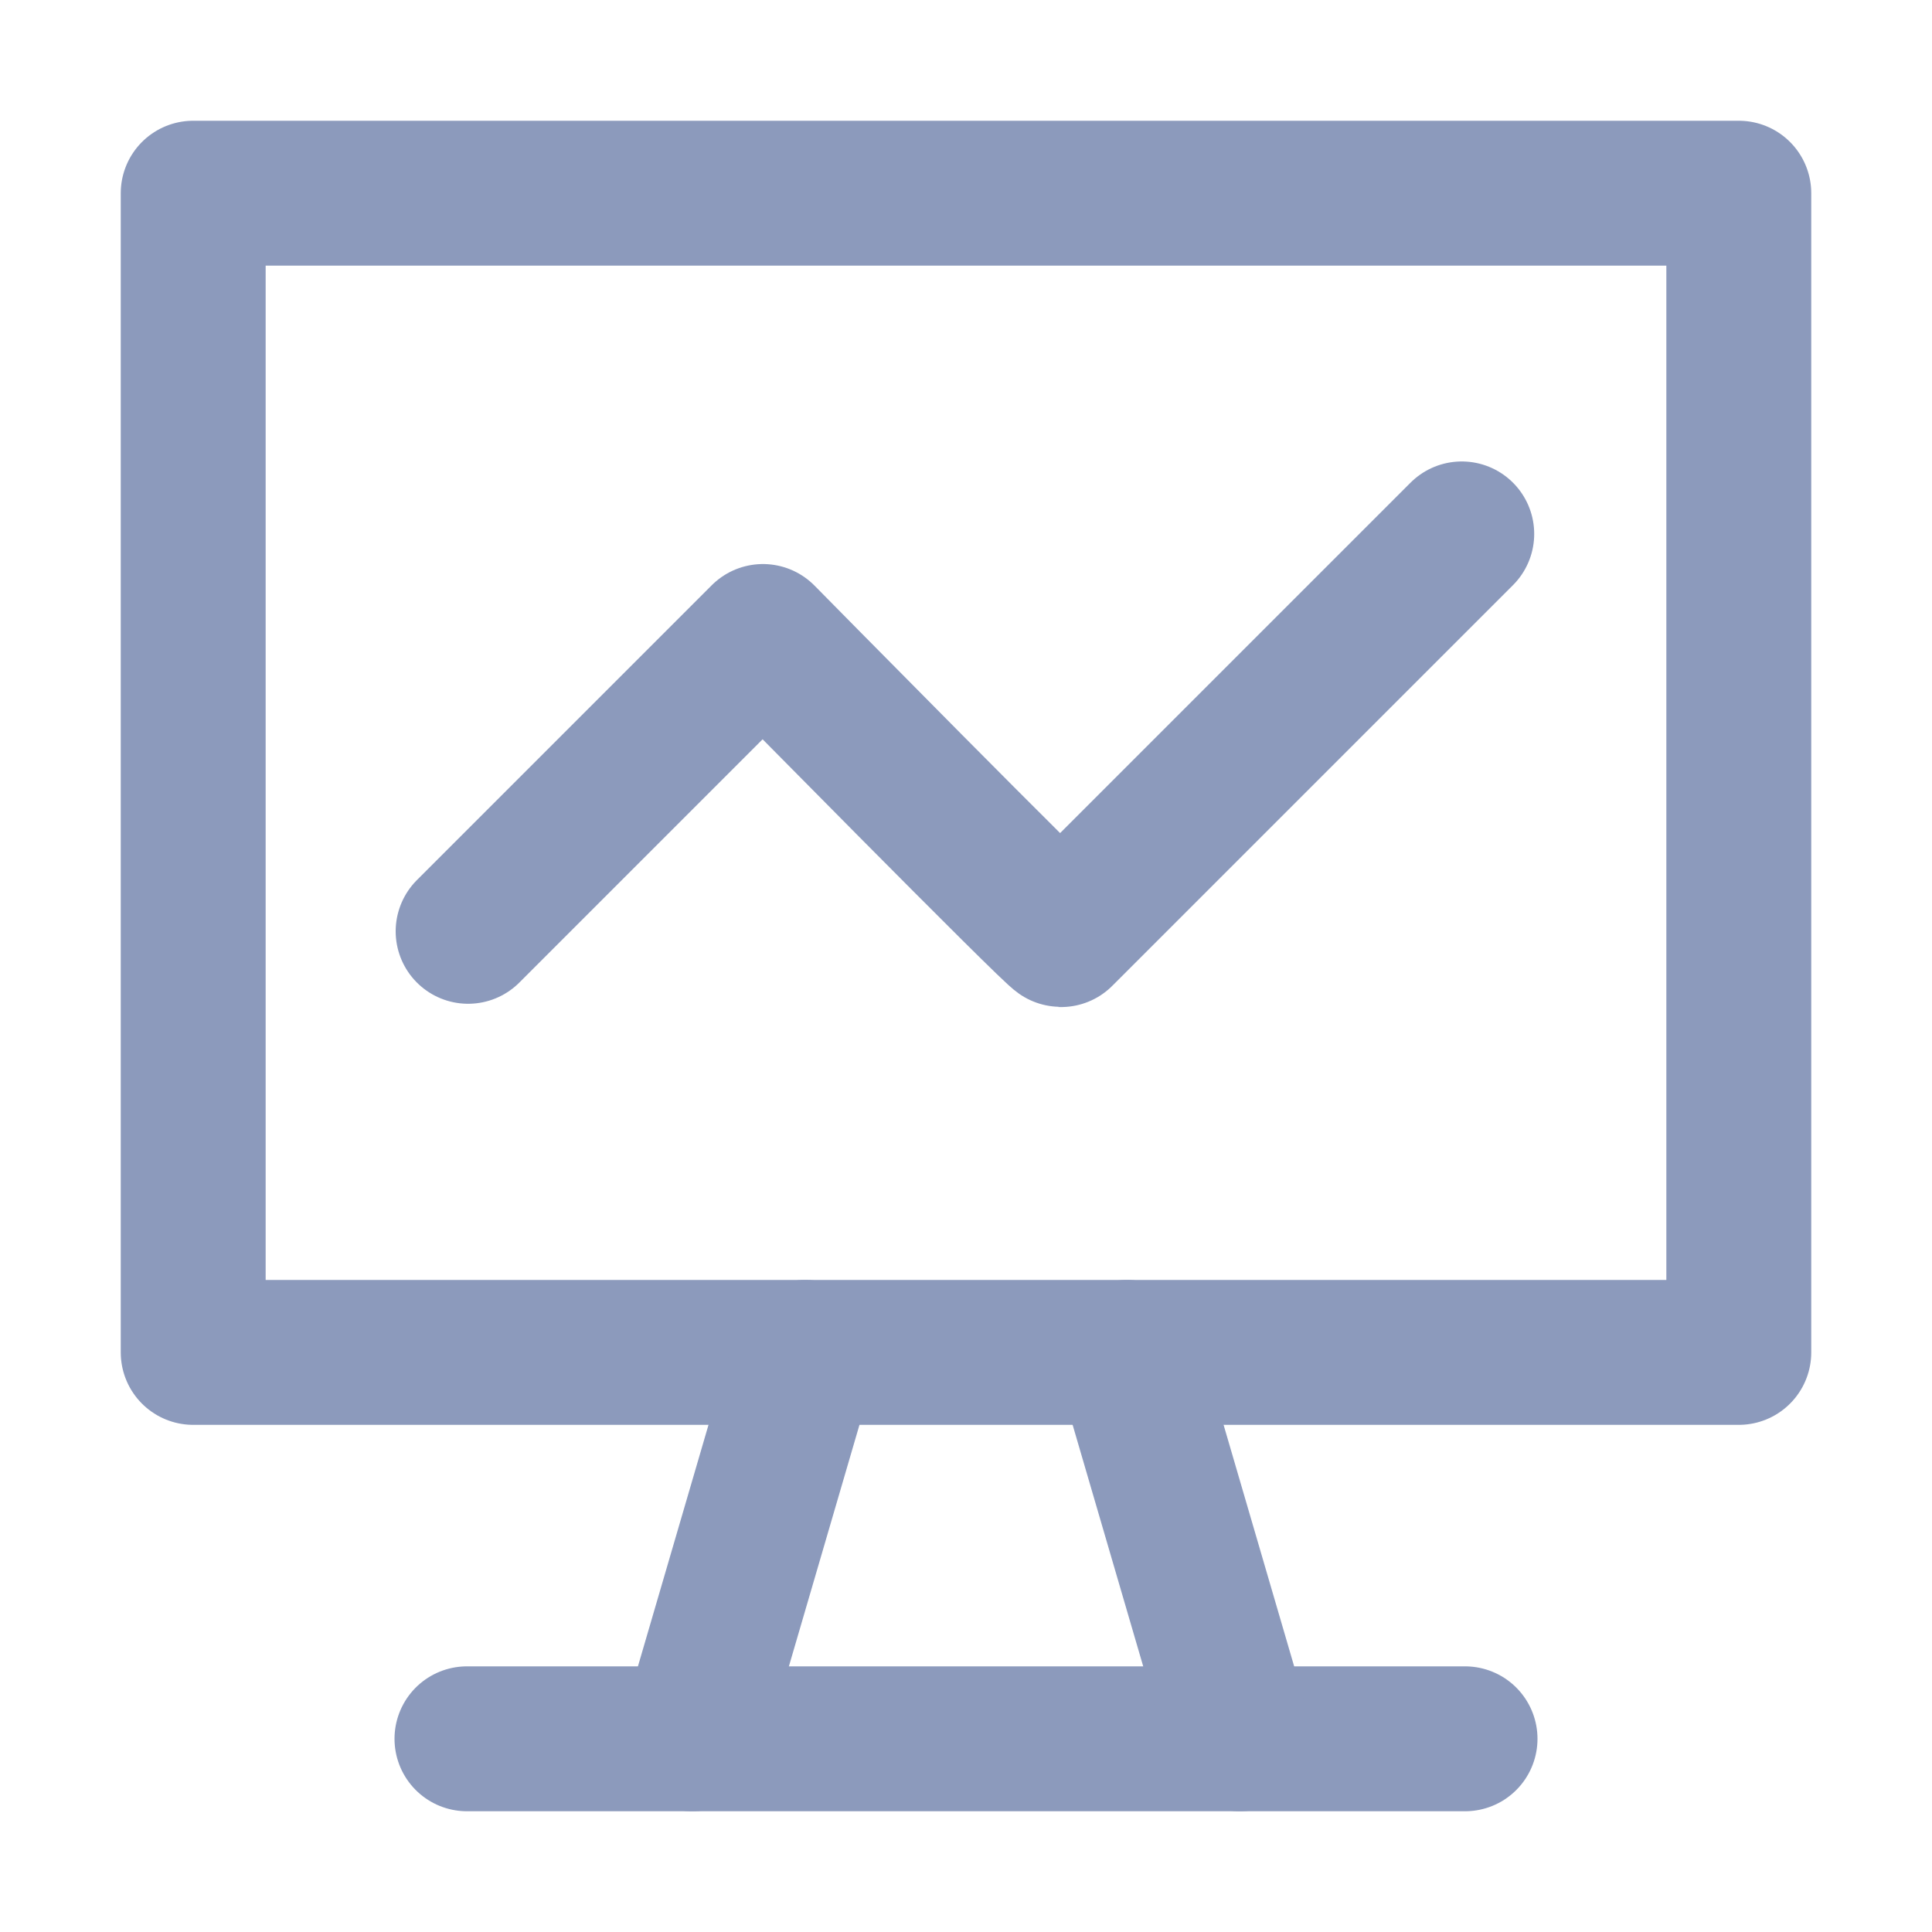 <svg width="20" height="20" viewBox="0 0 20 20" fill="none" xmlns="http://www.w3.org/2000/svg">
<path d="M18 2H2V14H18V2Z" stroke="#8C9ABC" stroke-width="1.5" stroke-linecap="round" stroke-linejoin="round"/>
<path d="M4.834 18H15.166" stroke="#8C9ABC" stroke-width="1.5" stroke-linecap="round" stroke-linejoin="round"/>
<path d="M8.335 14L7.166 18" stroke="#8C9ABC" stroke-width="1.5" stroke-linecap="round" stroke-linejoin="round"/>
<path d="M11.666 14L12.835 18" stroke="#8C9ABC" stroke-width="1.5" stroke-linecap="round" stroke-linejoin="round"/>
<path d="M4.846 9.641L7.898 6.589C7.898 6.589 10.936 9.673 10.984 9.675L15.132 5.527" stroke="#8C9ABC" stroke-width="1.5" stroke-linecap="round" stroke-linejoin="round"/>
</svg>

